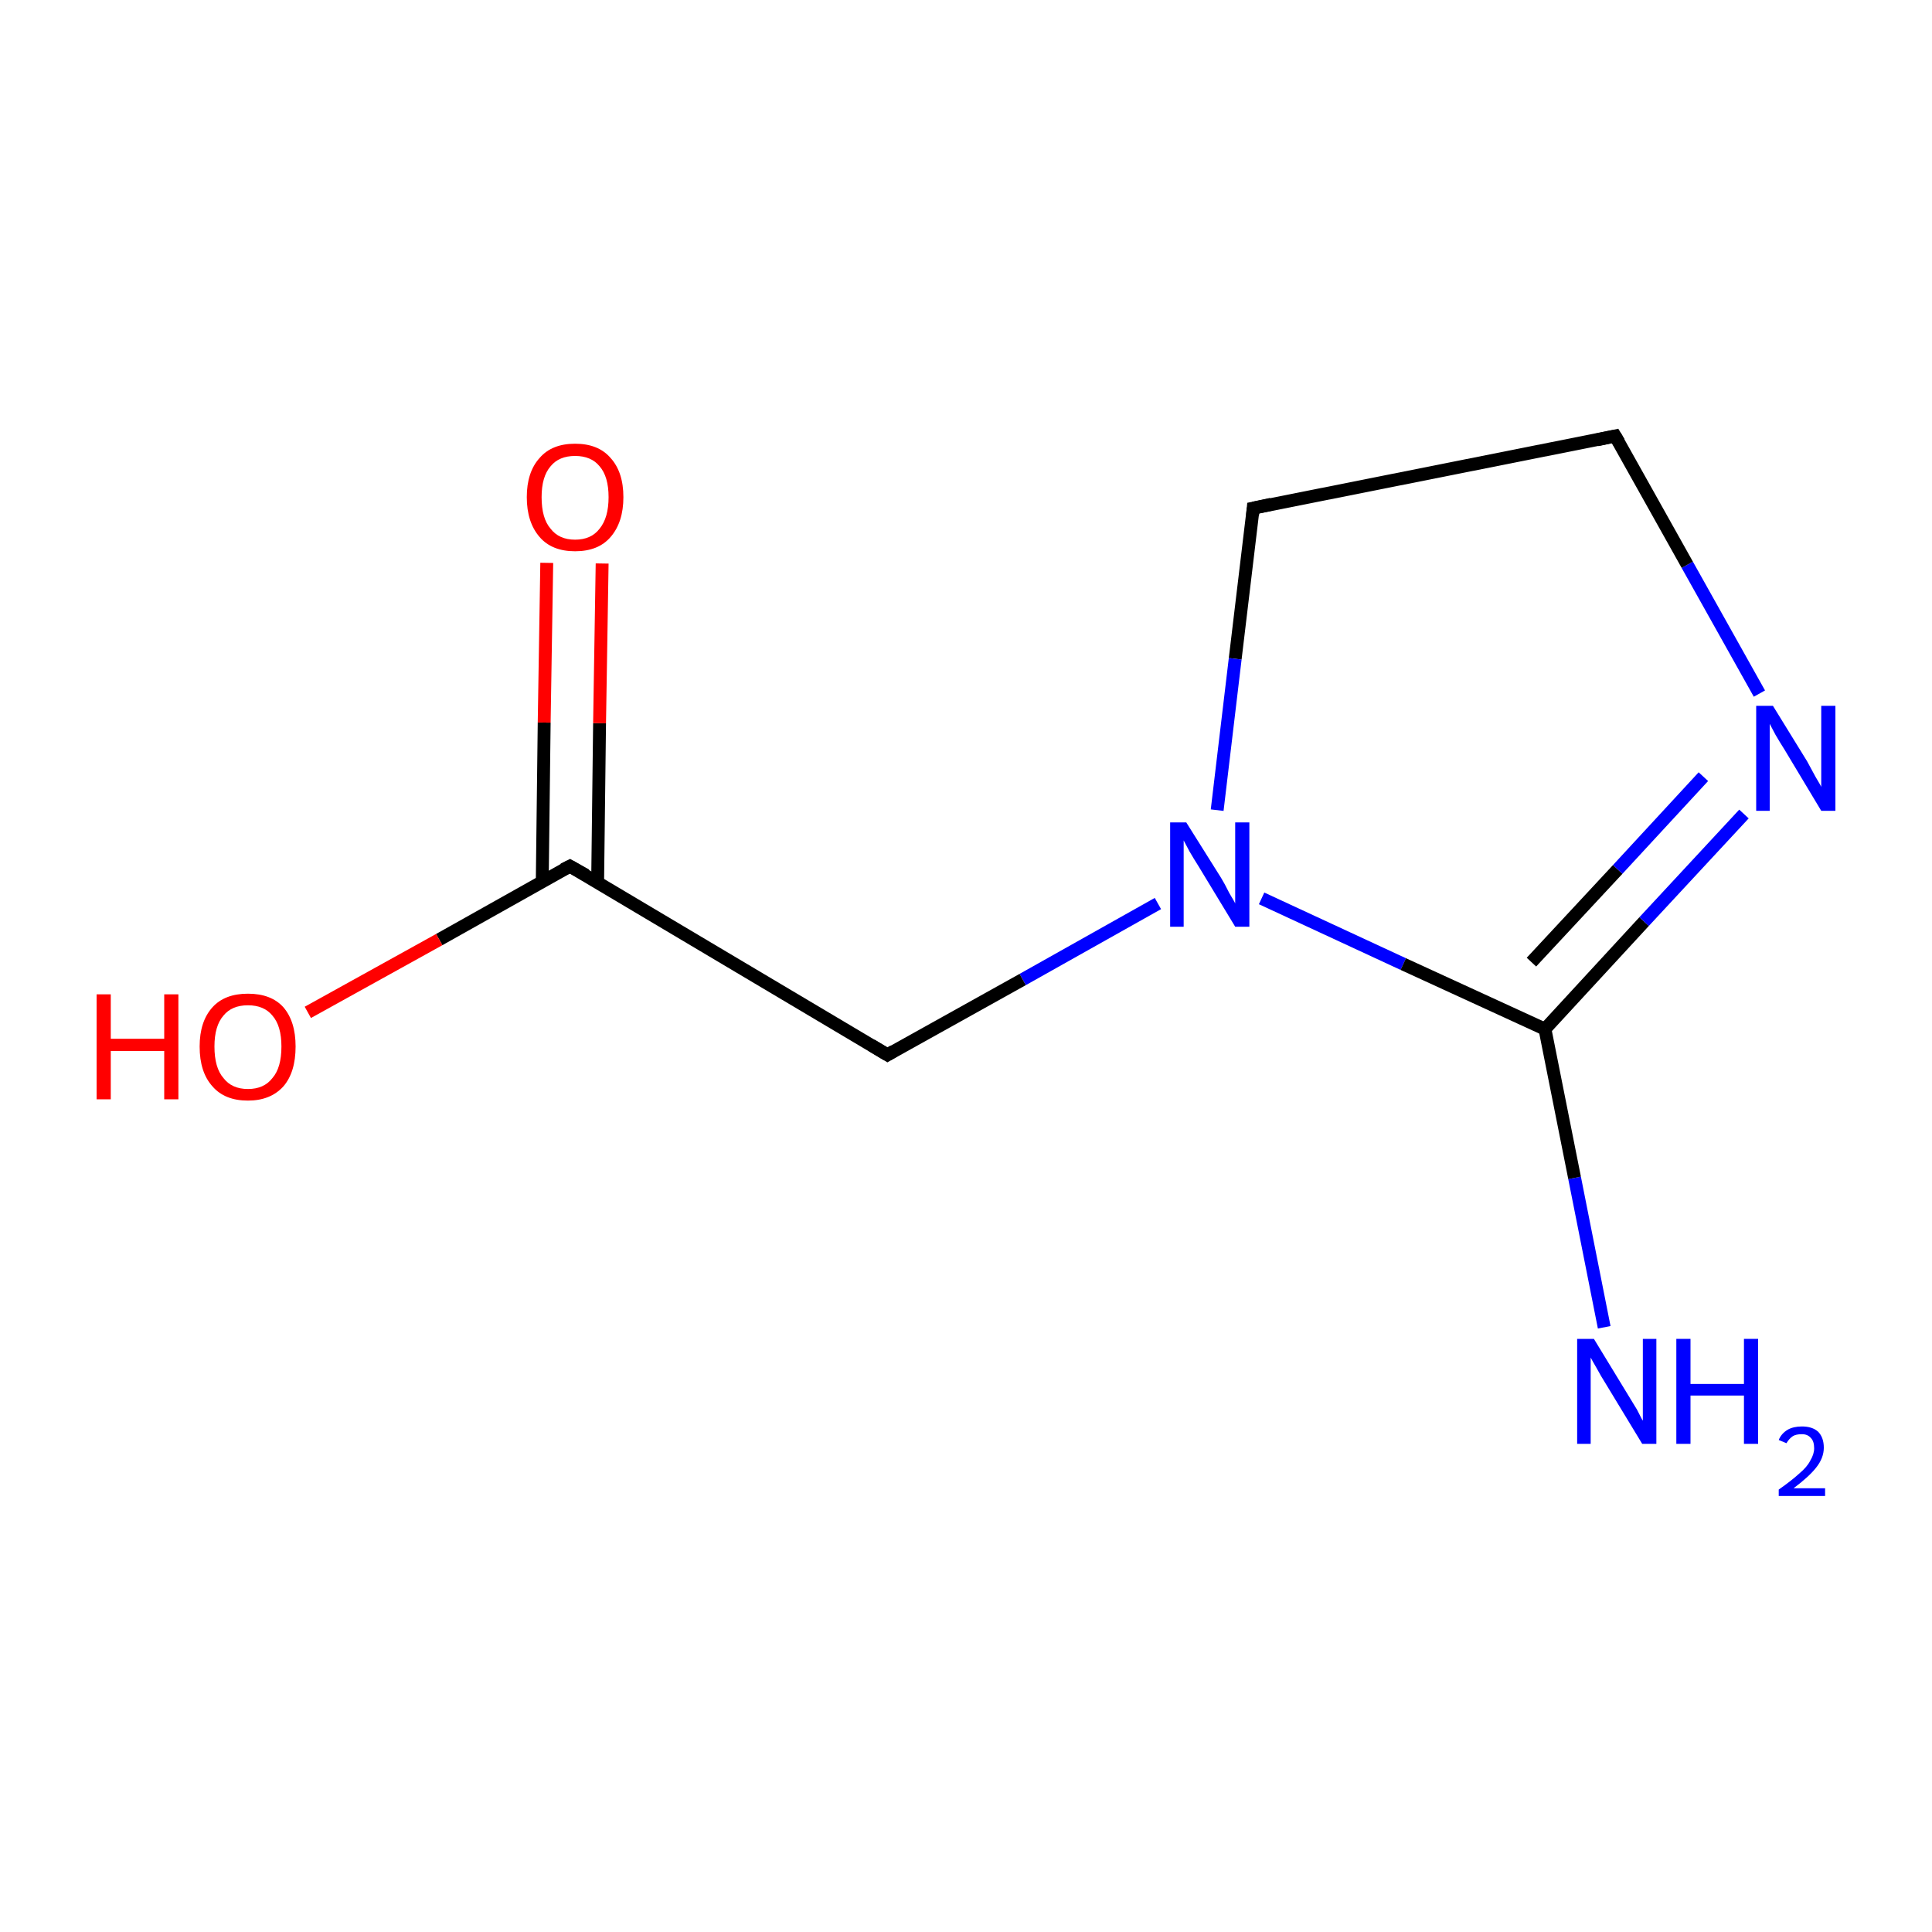 <?xml version='1.0' encoding='iso-8859-1'?>
<svg version='1.1' baseProfile='full'
              xmlns='http://www.w3.org/2000/svg'
                      xmlns:rdkit='http://www.rdkit.org/xml'
                      xmlns:xlink='http://www.w3.org/1999/xlink'
                  xml:space='preserve'
width='300px' height='300px' viewBox='0 0 300 300'>
<!-- END OF HEADER -->
<rect style='opacity:1.0;fill:#FFFFFF;stroke:none' width='300.0' height='300.0' x='0.0' y='0.0'> </rect>
<path class='bond-0 atom-0 atom-1' d='M 249.1,206.1 L 244.5,182.9' style='fill:none;fill-rule:evenodd;stroke:#0000FF;stroke-width:2.0px;stroke-linecap:butt;stroke-linejoin:miter;stroke-opacity:1' />
<path class='bond-0 atom-0 atom-1' d='M 244.5,182.9 L 239.9,159.8' style='fill:none;fill-rule:evenodd;stroke:#000000;stroke-width:2.0px;stroke-linecap:butt;stroke-linejoin:miter;stroke-opacity:1' />
<path class='bond-1 atom-1 atom-2' d='M 239.9,159.8 L 255.3,143.1' style='fill:none;fill-rule:evenodd;stroke:#000000;stroke-width:2.0px;stroke-linecap:butt;stroke-linejoin:miter;stroke-opacity:1' />
<path class='bond-1 atom-1 atom-2' d='M 255.3,143.1 L 270.8,126.4' style='fill:none;fill-rule:evenodd;stroke:#0000FF;stroke-width:2.0px;stroke-linecap:butt;stroke-linejoin:miter;stroke-opacity:1' />
<path class='bond-1 atom-1 atom-2' d='M 237.8,149.4 L 251.2,135.0' style='fill:none;fill-rule:evenodd;stroke:#000000;stroke-width:2.0px;stroke-linecap:butt;stroke-linejoin:miter;stroke-opacity:1' />
<path class='bond-1 atom-1 atom-2' d='M 251.2,135.0 L 264.5,120.6' style='fill:none;fill-rule:evenodd;stroke:#0000FF;stroke-width:2.0px;stroke-linecap:butt;stroke-linejoin:miter;stroke-opacity:1' />
<path class='bond-2 atom-2 atom-3' d='M 273.2,107.7 L 262.0,87.7' style='fill:none;fill-rule:evenodd;stroke:#0000FF;stroke-width:2.0px;stroke-linecap:butt;stroke-linejoin:miter;stroke-opacity:1' />
<path class='bond-2 atom-2 atom-3' d='M 262.0,87.7 L 250.8,67.7' style='fill:none;fill-rule:evenodd;stroke:#000000;stroke-width:2.0px;stroke-linecap:butt;stroke-linejoin:miter;stroke-opacity:1' />
<path class='bond-3 atom-3 atom-4' d='M 250.8,67.7 L 194.6,78.9' style='fill:none;fill-rule:evenodd;stroke:#000000;stroke-width:2.0px;stroke-linecap:butt;stroke-linejoin:miter;stroke-opacity:1' />
<path class='bond-4 atom-4 atom-5' d='M 194.6,78.9 L 191.8,102.3' style='fill:none;fill-rule:evenodd;stroke:#000000;stroke-width:2.0px;stroke-linecap:butt;stroke-linejoin:miter;stroke-opacity:1' />
<path class='bond-4 atom-4 atom-5' d='M 191.8,102.3 L 189.0,125.8' style='fill:none;fill-rule:evenodd;stroke:#0000FF;stroke-width:2.0px;stroke-linecap:butt;stroke-linejoin:miter;stroke-opacity:1' />
<path class='bond-5 atom-5 atom-6' d='M 179.8,140.3 L 158.8,152.1' style='fill:none;fill-rule:evenodd;stroke:#0000FF;stroke-width:2.0px;stroke-linecap:butt;stroke-linejoin:miter;stroke-opacity:1' />
<path class='bond-5 atom-5 atom-6' d='M 158.8,152.1 L 137.8,163.8' style='fill:none;fill-rule:evenodd;stroke:#000000;stroke-width:2.0px;stroke-linecap:butt;stroke-linejoin:miter;stroke-opacity:1' />
<path class='bond-6 atom-6 atom-7' d='M 137.8,163.8 L 88.5,134.5' style='fill:none;fill-rule:evenodd;stroke:#000000;stroke-width:2.0px;stroke-linecap:butt;stroke-linejoin:miter;stroke-opacity:1' />
<path class='bond-7 atom-7 atom-8' d='M 92.8,137.0 L 93.1,112.3' style='fill:none;fill-rule:evenodd;stroke:#000000;stroke-width:2.0px;stroke-linecap:butt;stroke-linejoin:miter;stroke-opacity:1' />
<path class='bond-7 atom-7 atom-8' d='M 93.1,112.3 L 93.5,87.5' style='fill:none;fill-rule:evenodd;stroke:#FF0000;stroke-width:2.0px;stroke-linecap:butt;stroke-linejoin:miter;stroke-opacity:1' />
<path class='bond-7 atom-7 atom-8' d='M 84.2,136.9 L 84.5,112.2' style='fill:none;fill-rule:evenodd;stroke:#000000;stroke-width:2.0px;stroke-linecap:butt;stroke-linejoin:miter;stroke-opacity:1' />
<path class='bond-7 atom-7 atom-8' d='M 84.5,112.2 L 84.9,87.4' style='fill:none;fill-rule:evenodd;stroke:#FF0000;stroke-width:2.0px;stroke-linecap:butt;stroke-linejoin:miter;stroke-opacity:1' />
<path class='bond-8 atom-7 atom-9' d='M 88.5,134.5 L 68.2,145.9' style='fill:none;fill-rule:evenodd;stroke:#000000;stroke-width:2.0px;stroke-linecap:butt;stroke-linejoin:miter;stroke-opacity:1' />
<path class='bond-8 atom-7 atom-9' d='M 68.2,145.9 L 47.8,157.2' style='fill:none;fill-rule:evenodd;stroke:#FF0000;stroke-width:2.0px;stroke-linecap:butt;stroke-linejoin:miter;stroke-opacity:1' />
<path class='bond-9 atom-5 atom-1' d='M 195.9,139.5 L 217.9,149.7' style='fill:none;fill-rule:evenodd;stroke:#0000FF;stroke-width:2.0px;stroke-linecap:butt;stroke-linejoin:miter;stroke-opacity:1' />
<path class='bond-9 atom-5 atom-1' d='M 217.9,149.7 L 239.9,159.8' style='fill:none;fill-rule:evenodd;stroke:#000000;stroke-width:2.0px;stroke-linecap:butt;stroke-linejoin:miter;stroke-opacity:1' />
<path d='M 251.4,68.7 L 250.8,67.7 L 248.0,68.3' style='fill:none;stroke:#000000;stroke-width:2.0px;stroke-linecap:butt;stroke-linejoin:miter;stroke-miterlimit:10;stroke-opacity:1;' />
<path d='M 197.4,78.3 L 194.6,78.9 L 194.5,80.0' style='fill:none;stroke:#000000;stroke-width:2.0px;stroke-linecap:butt;stroke-linejoin:miter;stroke-miterlimit:10;stroke-opacity:1;' />
<path d='M 138.8,163.2 L 137.8,163.8 L 135.3,162.3' style='fill:none;stroke:#000000;stroke-width:2.0px;stroke-linecap:butt;stroke-linejoin:miter;stroke-miterlimit:10;stroke-opacity:1;' />
<path d='M 91.0,135.9 L 88.5,134.5 L 87.5,135.0' style='fill:none;stroke:#000000;stroke-width:2.0px;stroke-linecap:butt;stroke-linejoin:miter;stroke-miterlimit:10;stroke-opacity:1;' />
<path class='atom-0' d='M 247.5 207.9
L 252.8 216.6
Q 253.3 217.4, 254.2 218.9
Q 255.0 220.5, 255.1 220.6
L 255.1 207.9
L 257.2 207.9
L 257.2 224.2
L 255.0 224.2
L 249.3 214.8
Q 248.6 213.7, 247.9 212.4
Q 247.2 211.2, 247.0 210.8
L 247.0 224.2
L 244.9 224.2
L 244.9 207.9
L 247.5 207.9
' fill='#0000FF'/>
<path class='atom-0' d='M 260.3 207.9
L 262.5 207.9
L 262.5 214.9
L 270.8 214.9
L 270.8 207.9
L 273.0 207.9
L 273.0 224.2
L 270.8 224.2
L 270.8 216.7
L 262.5 216.7
L 262.5 224.2
L 260.3 224.2
L 260.3 207.9
' fill='#0000FF'/>
<path class='atom-0' d='M 276.2 223.6
Q 276.6 222.6, 277.6 222.0
Q 278.5 221.5, 279.8 221.5
Q 281.4 221.5, 282.3 222.3
Q 283.2 223.2, 283.2 224.8
Q 283.2 226.4, 282.0 227.9
Q 280.9 229.3, 278.5 231.1
L 283.4 231.1
L 283.4 232.3
L 276.2 232.3
L 276.2 231.3
Q 278.2 229.9, 279.4 228.8
Q 280.6 227.8, 281.1 226.8
Q 281.7 225.8, 281.7 224.9
Q 281.7 223.8, 281.2 223.3
Q 280.7 222.7, 279.8 222.7
Q 278.9 222.7, 278.4 223.0
Q 277.8 223.4, 277.4 224.1
L 276.2 223.6
' fill='#0000FF'/>
<path class='atom-2' d='M 275.3 109.6
L 280.6 118.2
Q 281.1 119.1, 281.9 120.6
Q 282.8 122.1, 282.8 122.2
L 282.8 109.6
L 285.0 109.6
L 285.0 125.9
L 282.8 125.9
L 277.1 116.4
Q 276.4 115.3, 275.7 114.1
Q 275.0 112.8, 274.8 112.4
L 274.8 125.9
L 272.7 125.9
L 272.7 109.6
L 275.3 109.6
' fill='#0000FF'/>
<path class='atom-5' d='M 184.2 127.7
L 189.6 136.3
Q 190.1 137.1, 190.9 138.7
Q 191.8 140.2, 191.8 140.3
L 191.8 127.7
L 194.0 127.7
L 194.0 143.9
L 191.8 143.9
L 186.1 134.5
Q 185.4 133.4, 184.7 132.2
Q 184.0 130.9, 183.8 130.5
L 183.8 143.9
L 181.7 143.9
L 181.7 127.7
L 184.2 127.7
' fill='#0000FF'/>
<path class='atom-8' d='M 81.8 77.2
Q 81.8 73.3, 83.8 71.1
Q 85.7 68.9, 89.3 68.9
Q 92.9 68.9, 94.8 71.1
Q 96.8 73.3, 96.8 77.2
Q 96.8 81.1, 94.8 83.4
Q 92.9 85.6, 89.3 85.6
Q 85.7 85.6, 83.8 83.4
Q 81.8 81.1, 81.8 77.2
M 89.3 83.8
Q 91.8 83.8, 93.1 82.1
Q 94.5 80.4, 94.5 77.2
Q 94.5 74.0, 93.1 72.4
Q 91.8 70.8, 89.3 70.8
Q 86.8 70.8, 85.5 72.4
Q 84.1 74.0, 84.1 77.2
Q 84.1 80.5, 85.5 82.1
Q 86.8 83.8, 89.3 83.8
' fill='#FF0000'/>
<path class='atom-9' d='M 15.0 154.4
L 17.2 154.4
L 17.2 161.3
L 25.5 161.3
L 25.5 154.4
L 27.7 154.4
L 27.7 170.7
L 25.5 170.7
L 25.5 163.2
L 17.2 163.2
L 17.2 170.7
L 15.0 170.7
L 15.0 154.4
' fill='#FF0000'/>
<path class='atom-9' d='M 31.0 162.5
Q 31.0 158.6, 33.0 156.4
Q 34.9 154.3, 38.5 154.3
Q 42.1 154.3, 44.0 156.4
Q 45.9 158.6, 45.9 162.5
Q 45.9 166.5, 44.0 168.7
Q 42.0 170.9, 38.5 170.9
Q 34.9 170.9, 33.0 168.7
Q 31.0 166.5, 31.0 162.5
M 38.5 169.1
Q 41.0 169.1, 42.3 167.4
Q 43.7 165.8, 43.7 162.5
Q 43.7 159.3, 42.3 157.7
Q 41.0 156.1, 38.5 156.1
Q 36.0 156.1, 34.7 157.7
Q 33.3 159.3, 33.3 162.5
Q 33.3 165.8, 34.7 167.4
Q 36.0 169.1, 38.5 169.1
' fill='#FF0000'/>
</svg>
